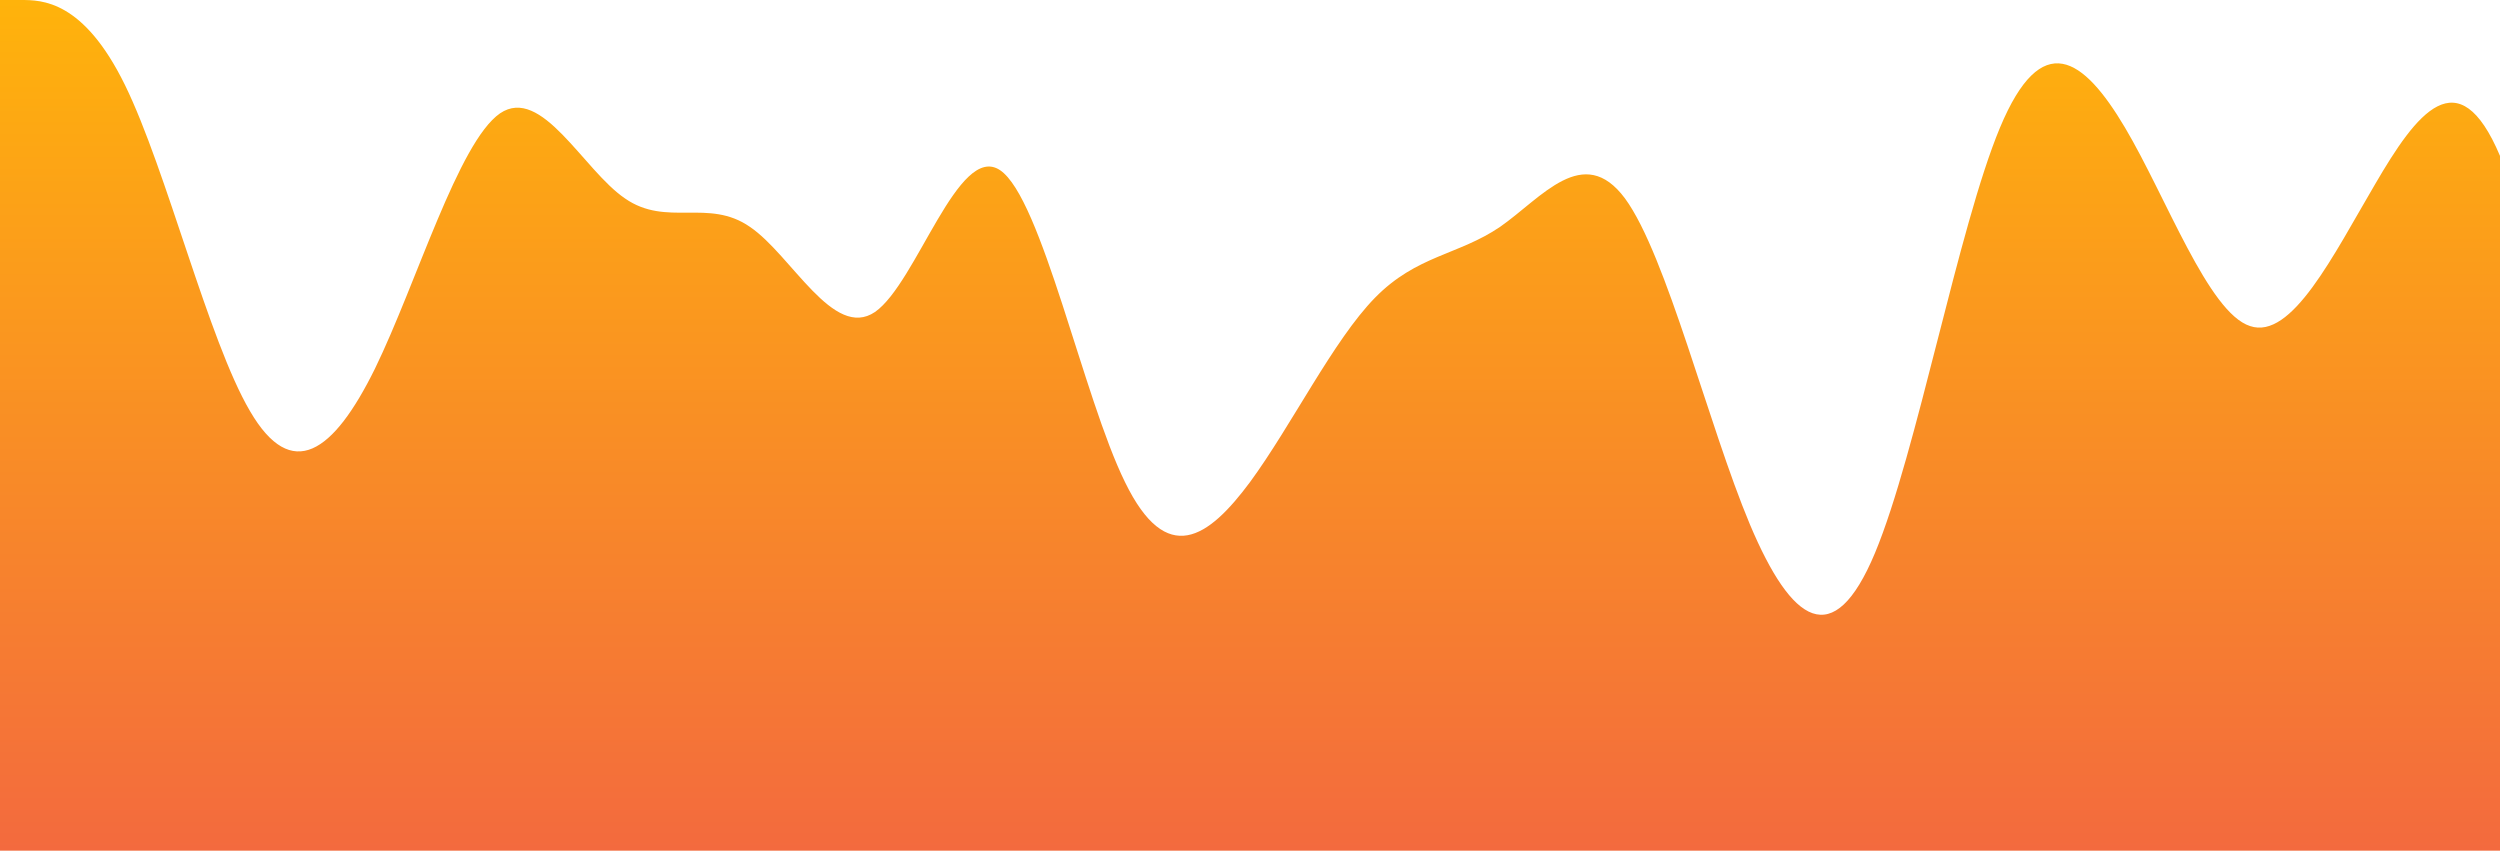 <?xml version="1.0" standalone="no"?>
<svg xmlns:xlink="http://www.w3.org/1999/xlink" id="wave" style="transform:rotate(0deg); transition: 0.3s" viewBox="0 0 1440 490" version="1.1" xmlns="http://www.w3.org/2000/svg"><defs><linearGradient id="sw-gradient-0" x1="0" x2="0" y1="1" y2="0"><stop stop-color="rgba(243, 106, 62, 1)" offset="0%"/><stop stop-color="rgba(255, 179, 11, 1)" offset="100%"/></linearGradient></defs><path style="transform:translate(0, 0px); opacity:1" fill="url(#sw-gradient-0)" d="M0,0L12,0C24,0,48,0,72,49C96,98,120,196,144,236.8C168,278,192,261,216,212.3C240,163,264,82,288,65.3C312,49,336,98,360,114.3C384,131,408,114,432,130.7C456,147,480,196,504,179.7C528,163,552,82,576,98C600,114,624,229,648,277.7C672,327,696,310,720,277.7C744,245,768,196,792,171.5C816,147,840,147,864,130.7C888,114,912,82,936,114.3C960,147,984,245,1008,302.2C1032,359,1056,376,1080,318.5C1104,261,1128,131,1152,73.5C1176,16,1200,33,1224,73.5C1248,114,1272,180,1296,187.8C1320,196,1344,147,1368,106.2C1392,65,1416,33,1440,89.8C1464,147,1488,294,1512,343C1536,392,1560,343,1584,294C1608,245,1632,196,1656,212.3C1680,229,1704,310,1716,351.2L1728,392L1728,490L1716,490C1704,490,1680,490,1656,490C1632,490,1608,490,1584,490C1560,490,1536,490,1512,490C1488,490,1464,490,1440,490C1416,490,1392,490,1368,490C1344,490,1320,490,1296,490C1272,490,1248,490,1224,490C1200,490,1176,490,1152,490C1128,490,1104,490,1080,490C1056,490,1032,490,1008,490C984,490,960,490,936,490C912,490,888,490,864,490C840,490,816,490,792,490C768,490,744,490,720,490C696,490,672,490,648,490C624,490,600,490,576,490C552,490,528,490,504,490C480,490,456,490,432,490C408,490,384,490,360,490C336,490,312,490,288,490C264,490,240,490,216,490C192,490,168,490,144,490C120,490,96,490,72,490C48,490,24,490,12,490L0,490Z"/></svg>